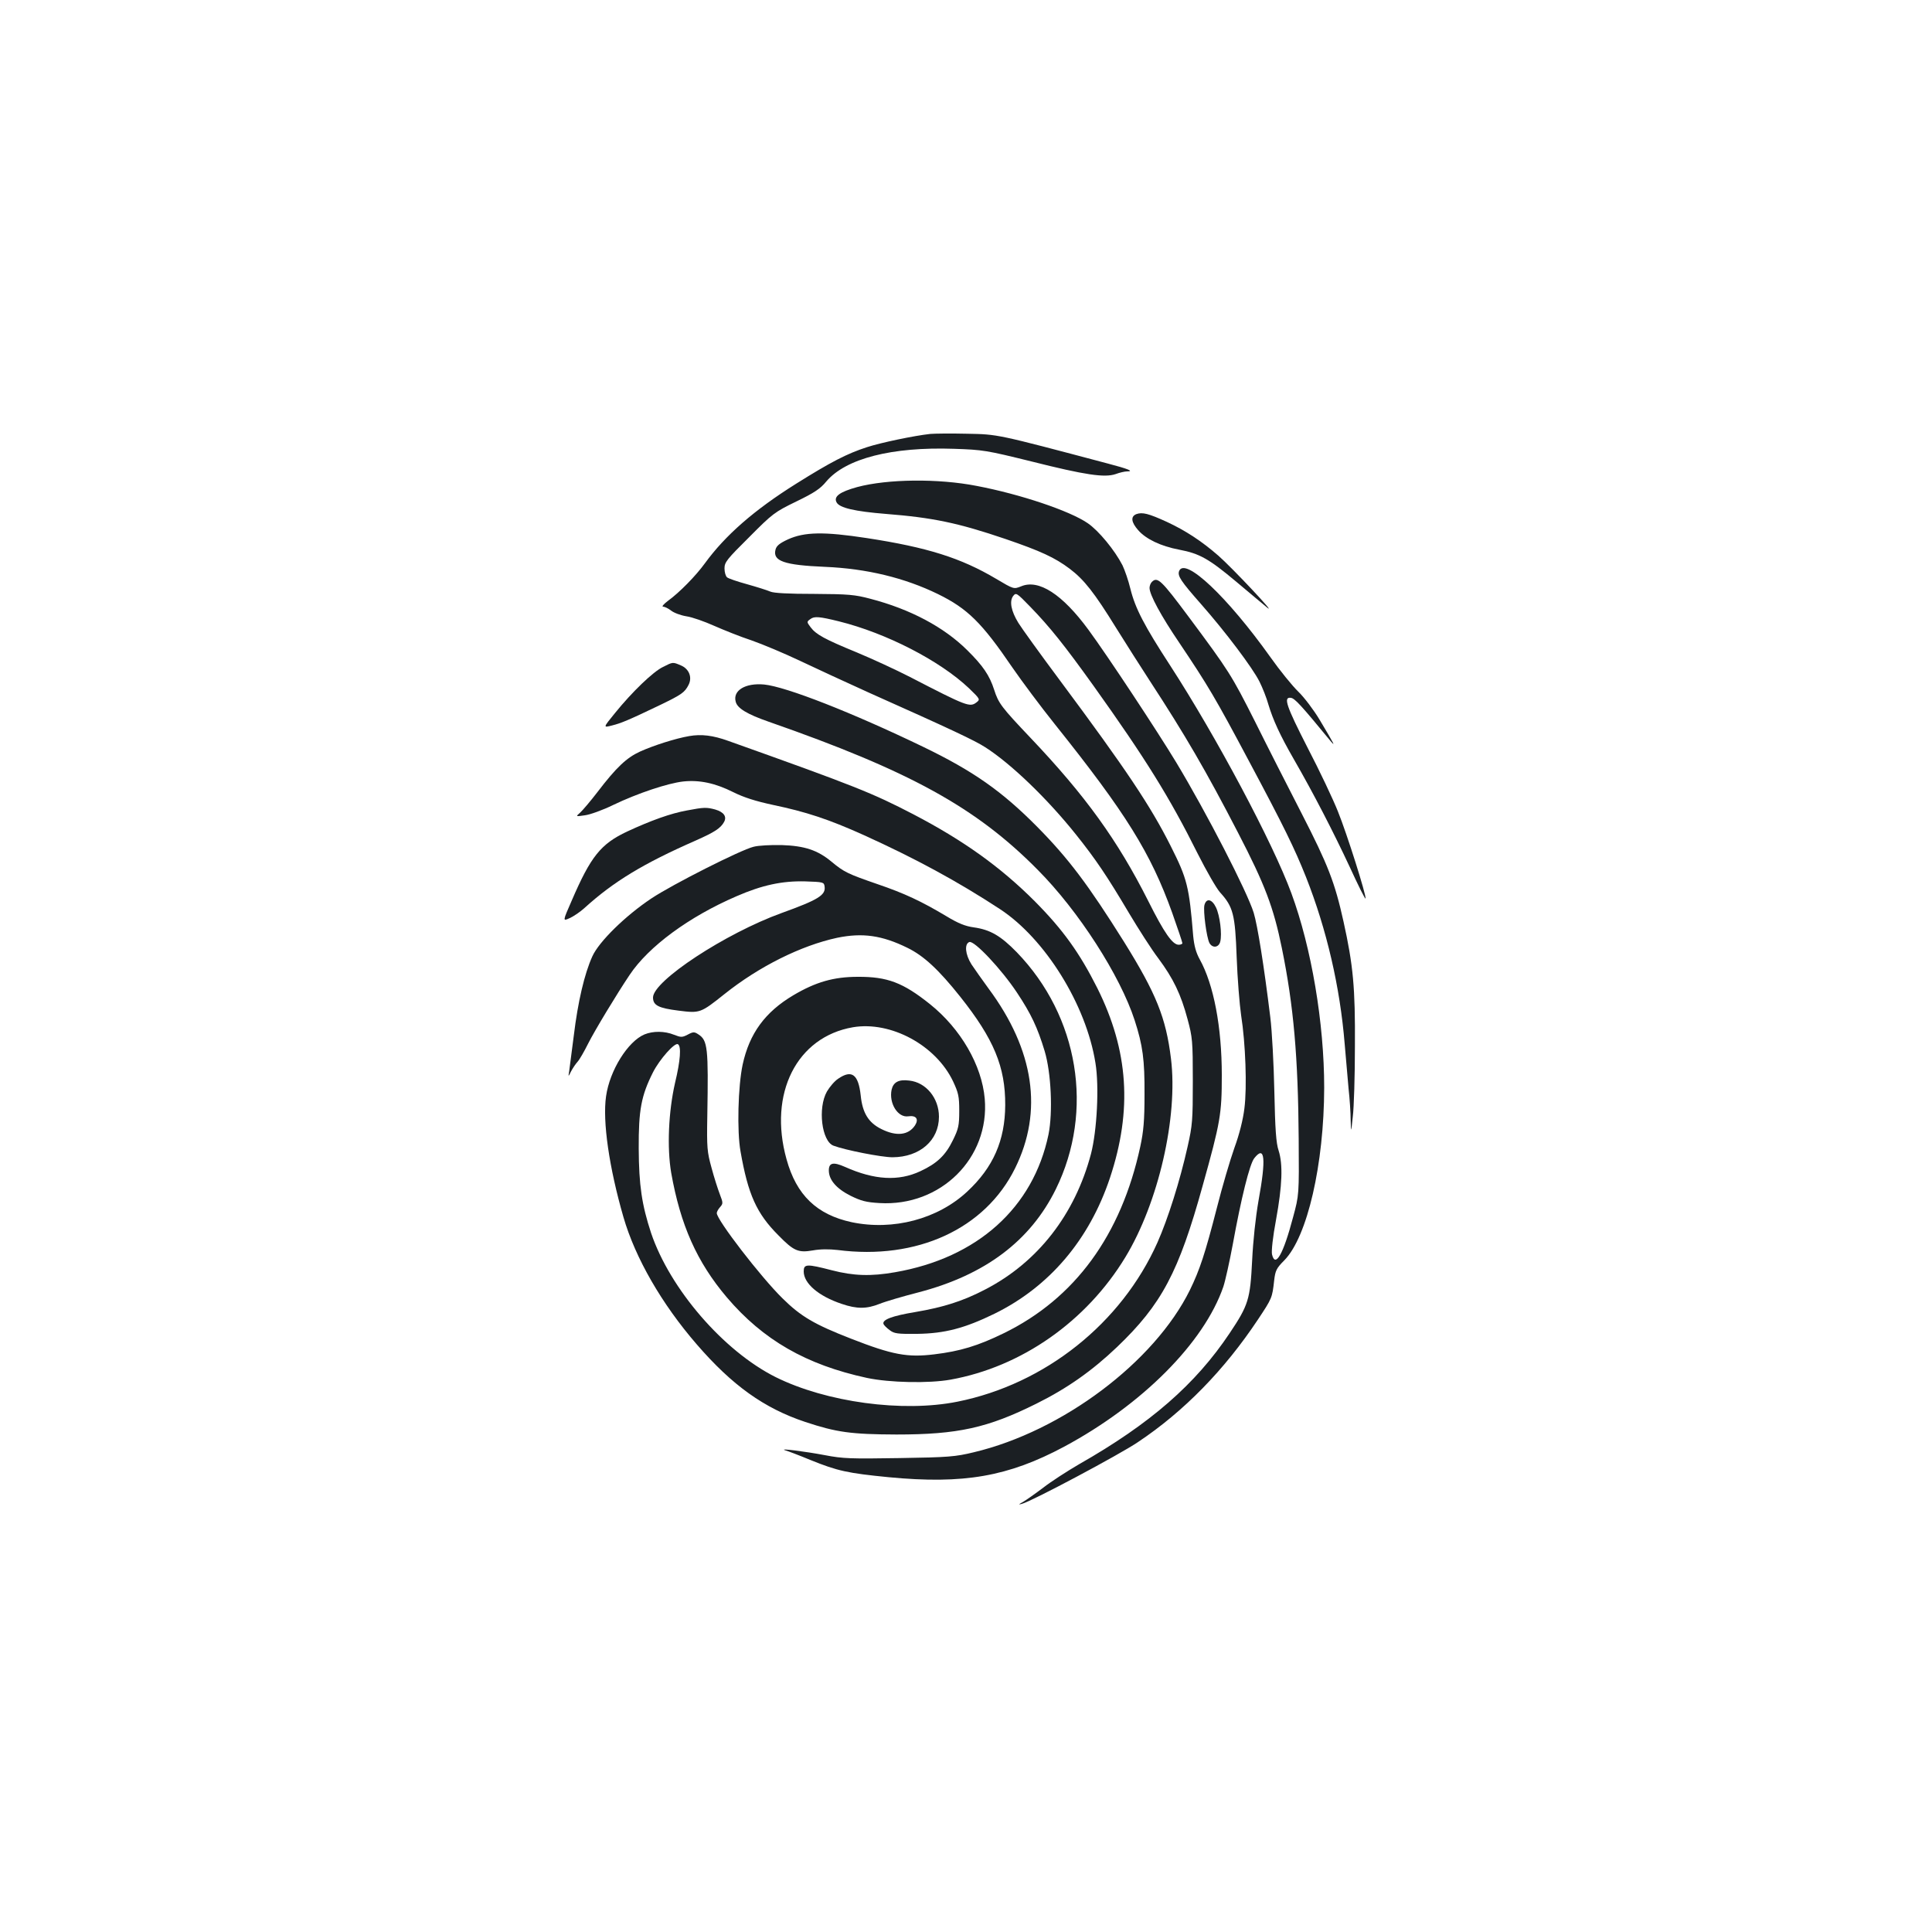 <?xml version="1.0" standalone="no"?>
<!DOCTYPE svg PUBLIC "-//W3C//DTD SVG 20010904//EN"
 "http://www.w3.org/TR/2001/REC-SVG-20010904/DTD/svg10.dtd">
<svg version="1.0" xmlns="http://www.w3.org/2000/svg"
 width="1000pt" height="1000pt" viewBox="0 0 1000 1000"
 preserveAspectRatio="xMidYMid meet">
<g transform="translate(0,1000) scale(0.1,-0.1)"
fill="#1b1f23" stroke="none">
<path d="M4815 7754 c-83 -9 -256 -45 -329 -69 -102 -33 -187 -77 -364 -188
-219 -137 -368 -268 -473 -412 -47 -65 -132 -152 -193 -196 -21 -16 -32 -29
-24 -29 8 0 27 -9 41 -20 15 -12 50 -25 80 -30 29 -4 94 -27 143 -49 50 -22
137 -57 195 -76 57 -20 169 -67 249 -105 80 -38 240 -112 355 -164 428 -191
551 -249 605 -284 133 -85 320 -265 468 -450 104 -130 163 -218 275 -407 49
-82 117 -189 153 -236 77 -104 116 -184 151 -315 25 -93 27 -112 27 -319 0
-204 -2 -229 -27 -340 -40 -179 -102 -374 -156 -496 -187 -419 -582 -733
-1035 -824 -284 -57 -679 -3 -941 127 -270 135 -547 456 -645 746 -48 146 -63
247 -64 437 -1 200 13 274 74 395 34 67 113 156 129 145 18 -10 13 -84 -15
-200 -34 -149 -42 -335 -20 -465 48 -271 133 -462 288 -645 188 -221 411 -349
725 -417 118 -25 321 -29 433 -9 367 66 703 301 905 634 171 282 273 725 236
1027 -26 213 -77 338 -243 605 -185 295 -287 431 -449 595 -184 186 -333 290
-592 415 -367 177 -709 311 -822 322 -97 9 -163 -31 -147 -89 8 -34 60 -65
169 -103 731 -255 1075 -444 1394 -767 212 -213 427 -548 502 -779 42 -130 52
-204 51 -384 0 -135 -5 -191 -22 -270 -99 -458 -338 -786 -707 -966 -133 -65
-226 -93 -359 -109 -139 -17 -216 -3 -431 81 -190 74 -260 115 -355 209 -113
111 -340 406 -340 441 0 7 8 21 17 31 16 18 16 22 -1 66 -10 26 -30 88 -43
137 -23 83 -25 104 -22 270 6 352 2 390 -46 421 -21 14 -27 14 -55 -1 -29 -15
-35 -15 -71 -1 -49 20 -109 20 -153 2 -86 -36 -180 -186 -199 -320 -19 -130
16 -370 90 -626 61 -211 198 -449 379 -658 184 -213 349 -331 562 -402 163
-54 237 -64 472 -65 318 0 472 34 725 160 159 79 288 170 417 293 231 221 319
387 443 835 92 329 99 371 99 572 0 250 -42 469 -114 599 -20 36 -29 71 -34
121 -21 257 -31 296 -116 465 -104 207 -230 396 -573 857 -103 138 -200 273
-216 299 -38 62 -47 112 -27 139 15 19 18 17 88 -55 102 -105 177 -199 329
-411 267 -374 393 -576 538 -867 45 -89 97 -180 116 -201 68 -75 78 -113 86
-336 4 -110 15 -245 23 -300 23 -145 31 -373 17 -482 -7 -58 -26 -134 -52
-205 -22 -62 -63 -201 -90 -308 -62 -241 -89 -322 -140 -427 -184 -373 -660
-731 -1119 -840 -95 -23 -130 -26 -385 -30 -252 -4 -291 -3 -385 15 -100 19
-247 38 -205 25 11 -3 70 -25 130 -50 141 -57 192 -68 405 -89 388 -37 618 3
908 158 404 217 724 538 824 828 10 30 32 129 49 220 43 237 87 415 111 445
55 70 62 -1 22 -220 -15 -86 -28 -206 -33 -310 -10 -200 -19 -230 -116 -375
-177 -265 -411 -469 -780 -679 -60 -35 -144 -89 -185 -121 -41 -31 -88 -64
-105 -74 -24 -13 -25 -15 -6 -10 51 13 507 256 600 319 240 160 449 375 622
635 73 110 74 112 84 202 6 51 11 63 53 105 119 122 205 496 206 893 0 335
-66 725 -170 1007 -96 261 -389 811 -627 1178 -134 206 -181 296 -206 397 -10
42 -29 97 -41 122 -40 78 -123 179 -180 218 -93 64 -349 150 -575 193 -199 39
-461 36 -618 -6 -91 -25 -123 -49 -107 -79 15 -29 95 -47 255 -60 242 -19 373
-46 620 -130 181 -62 255 -96 332 -154 74 -56 127 -123 240 -306 50 -80 128
-203 175 -275 182 -279 290 -464 456 -785 140 -270 184 -387 227 -598 61 -299
84 -564 87 -987 2 -290 2 -290 -29 -405 -51 -193 -92 -264 -109 -193 -4 16 4
91 21 181 32 176 36 285 13 357 -13 38 -18 111 -22 305 -3 140 -12 313 -21
385 -33 269 -66 475 -86 541 -34 109 -242 514 -401 778 -98 162 -354 550 -454
686 -135 184 -258 264 -349 225 -38 -15 -38 -15 -129 39 -182 108 -356 163
-670 211 -222 34 -322 32 -408 -7 -43 -20 -59 -33 -64 -53 -15 -59 44 -80 256
-89 216 -9 413 -57 585 -141 153 -75 227 -148 385 -380 49 -71 148 -204 221
-295 367 -459 495 -665 606 -974 29 -82 53 -153 53 -158 0 -4 -9 -8 -19 -8
-32 0 -75 61 -158 227 -158 313 -324 544 -611 846 -148 156 -164 177 -186 246
-24 75 -58 125 -140 206 -120 119 -294 212 -502 266 -79 21 -112 24 -289 25
-133 0 -210 4 -228 12 -16 7 -70 24 -120 38 -51 14 -98 30 -104 36 -7 6 -13
26 -13 46 0 32 12 47 128 162 121 122 132 130 243 184 93 45 125 66 156 104
101 119 339 180 661 169 150 -5 168 -8 399 -65 282 -71 380 -85 437 -66 21 8
48 14 59 14 39 0 7 13 -100 41 -577 153 -567 151 -728 154 -82 2 -168 1 -190
-1z m-473 -970 c246 -61 523 -204 673 -346 58 -56 59 -58 40 -73 -35 -27 -49
-22 -345 131 -74 38 -198 95 -275 127 -168 69 -211 93 -239 130 -21 28 -21 29
-1 43 20 15 46 13 147 -12z"/>
<path d="M5882 7339 c-31 -12 -27 -42 9 -83 40 -46 117 -83 212 -101 106 -20
154 -47 297 -167 67 -57 139 -116 159 -133 55 -45 -184 209 -253 269 -86 75
-170 130 -267 175 -94 43 -126 51 -157 40z"/>
<path d="M6103 7044 c-9 -25 9 -52 112 -169 127 -144 268 -331 304 -403 16
-32 37 -85 46 -118 24 -80 60 -159 132 -284 102 -177 205 -377 289 -557 43
-94 80 -168 82 -164 5 15 -96 335 -143 451 -25 63 -95 211 -156 328 -112 219
-128 266 -87 260 20 -3 54 -40 201 -219 32 -38 28 -30 -53 106 -30 50 -79 115
-110 145 -31 30 -96 110 -144 178 -223 313 -444 522 -473 446z"/>
<path d="M5962 6988 c-7 -7 -12 -21 -12 -31 0 -35 59 -144 154 -284 149 -222
186 -284 362 -615 180 -337 235 -450 294 -598 107 -271 176 -569 200 -863 6
-72 15 -176 20 -230 6 -54 11 -128 11 -165 2 -67 2 -67 11 18 6 47 11 211 11
365 2 303 -9 419 -59 645 -45 203 -80 293 -217 560 -72 140 -181 354 -241 475
-122 242 -135 262 -344 543 -141 189 -161 209 -190 180z"/>
<path d="M3432 6548 c-51 -24 -161 -130 -249 -239 -62 -76 -62 -76 -15 -64 47
12 80 25 253 108 107 52 123 63 143 102 20 39 3 83 -40 101 -42 18 -41 18 -92
-8z"/>
<path d="M3567 6190 c-70 -12 -183 -48 -254 -80 -70 -32 -123 -82 -220 -209
-36 -47 -77 -95 -90 -107 -24 -21 -24 -21 24 -14 26 3 93 27 148 54 125 60
281 112 361 121 84 9 165 -8 259 -55 56 -28 117 -47 205 -66 172 -36 288 -74
470 -156 267 -121 485 -239 705 -383 234 -153 447 -495 495 -797 20 -121 8
-350 -23 -470 -83 -314 -275 -561 -547 -702 -115 -60 -215 -92 -362 -117 -121
-20 -173 -40 -165 -62 2 -6 16 -20 31 -31 24 -19 41 -21 144 -20 142 2 245 29
399 104 285 140 491 383 598 703 117 352 96 659 -65 982 -92 183 -178 303
-325 451 -176 176 -368 314 -629 450 -210 109 -299 145 -956 379 -80 29 -140
36 -203 25z"/>
<path d="M3555 5805 c-83 -15 -184 -51 -309 -109 -136 -64 -188 -128 -287
-358 -47 -107 -47 -107 -10 -90 20 9 54 32 76 52 151 137 304 230 575 349 99
44 130 64 148 97 15 28 -2 51 -46 64 -45 12 -58 12 -147 -5z"/>
<path d="M3900 5617 c-66 -16 -420 -195 -528 -267 -134 -89 -272 -224 -306
-300 -41 -90 -75 -236 -96 -410 -11 -85 -22 -168 -24 -185 -5 -30 -5 -30 10 0
9 17 24 39 34 50 10 11 34 53 54 93 33 66 149 258 215 356 98 147 307 301 553
407 133 58 237 80 355 77 94 -3 98 -4 101 -26 7 -45 -32 -69 -223 -138 -290
-105 -665 -351 -665 -437 0 -41 29 -55 132 -68 111 -14 114 -13 237 85 180
144 398 252 584 292 131 27 232 13 364 -52 84 -41 161 -112 274 -254 173 -218
233 -362 232 -560 -1 -183 -62 -322 -196 -447 -153 -143 -384 -204 -599 -159
-180 39 -286 140 -337 326 -95 340 53 633 344 683 196 33 429 -93 518 -280 28
-60 32 -78 32 -153 0 -76 -4 -93 -33 -152 -38 -78 -82 -120 -168 -160 -113
-53 -238 -46 -390 22 -61 27 -84 22 -84 -18 0 -49 39 -94 112 -131 55 -27 81
-34 150 -38 317 -19 571 233 545 540 -15 173 -124 362 -284 490 -139 111 -220
142 -373 141 -125 0 -218 -27 -333 -95 -147 -87 -228 -198 -263 -359 -24 -112
-30 -346 -11 -450 39 -223 83 -321 196 -434 80 -82 103 -91 179 -78 38 7 84 7
128 2 410 -53 763 109 918 423 146 295 99 612 -137 930 -33 45 -73 102 -89
126 -32 51 -37 105 -11 115 25 10 166 -140 247 -262 73 -110 106 -180 143
-302 34 -113 43 -318 20 -432 -79 -379 -368 -639 -794 -713 -125 -22 -215 -19
-327 10 -131 34 -146 33 -146 -6 0 -62 77 -128 197 -168 79 -27 129 -26 195 0
29 12 121 39 203 60 344 90 578 266 710 534 199 405 119 894 -202 1226 -83 85
-137 117 -223 129 -44 6 -81 21 -142 58 -129 77 -216 118 -357 166 -153 53
-172 62 -236 115 -73 61 -140 83 -260 87 -55 1 -120 -2 -145 -9z"/>
<path d="M6234 5315 c-7 -30 11 -167 26 -196 16 -28 48 -24 56 7 10 40 -2 135
-22 177 -21 44 -50 50 -60 12z"/>
<path d="M4339 4417 c-19 -12 -45 -43 -59 -67 -48 -85 -27 -257 34 -280 61
-23 249 -60 306 -60 141 1 240 87 240 210 0 96 -67 178 -154 187 -54 7 -82 -8
-91 -47 -15 -70 32 -146 86 -138 41 6 56 -14 35 -47 -34 -51 -96 -58 -174 -19
-67 33 -98 84 -107 174 -12 109 -46 135 -116 87z"/>
</g>
</svg>
